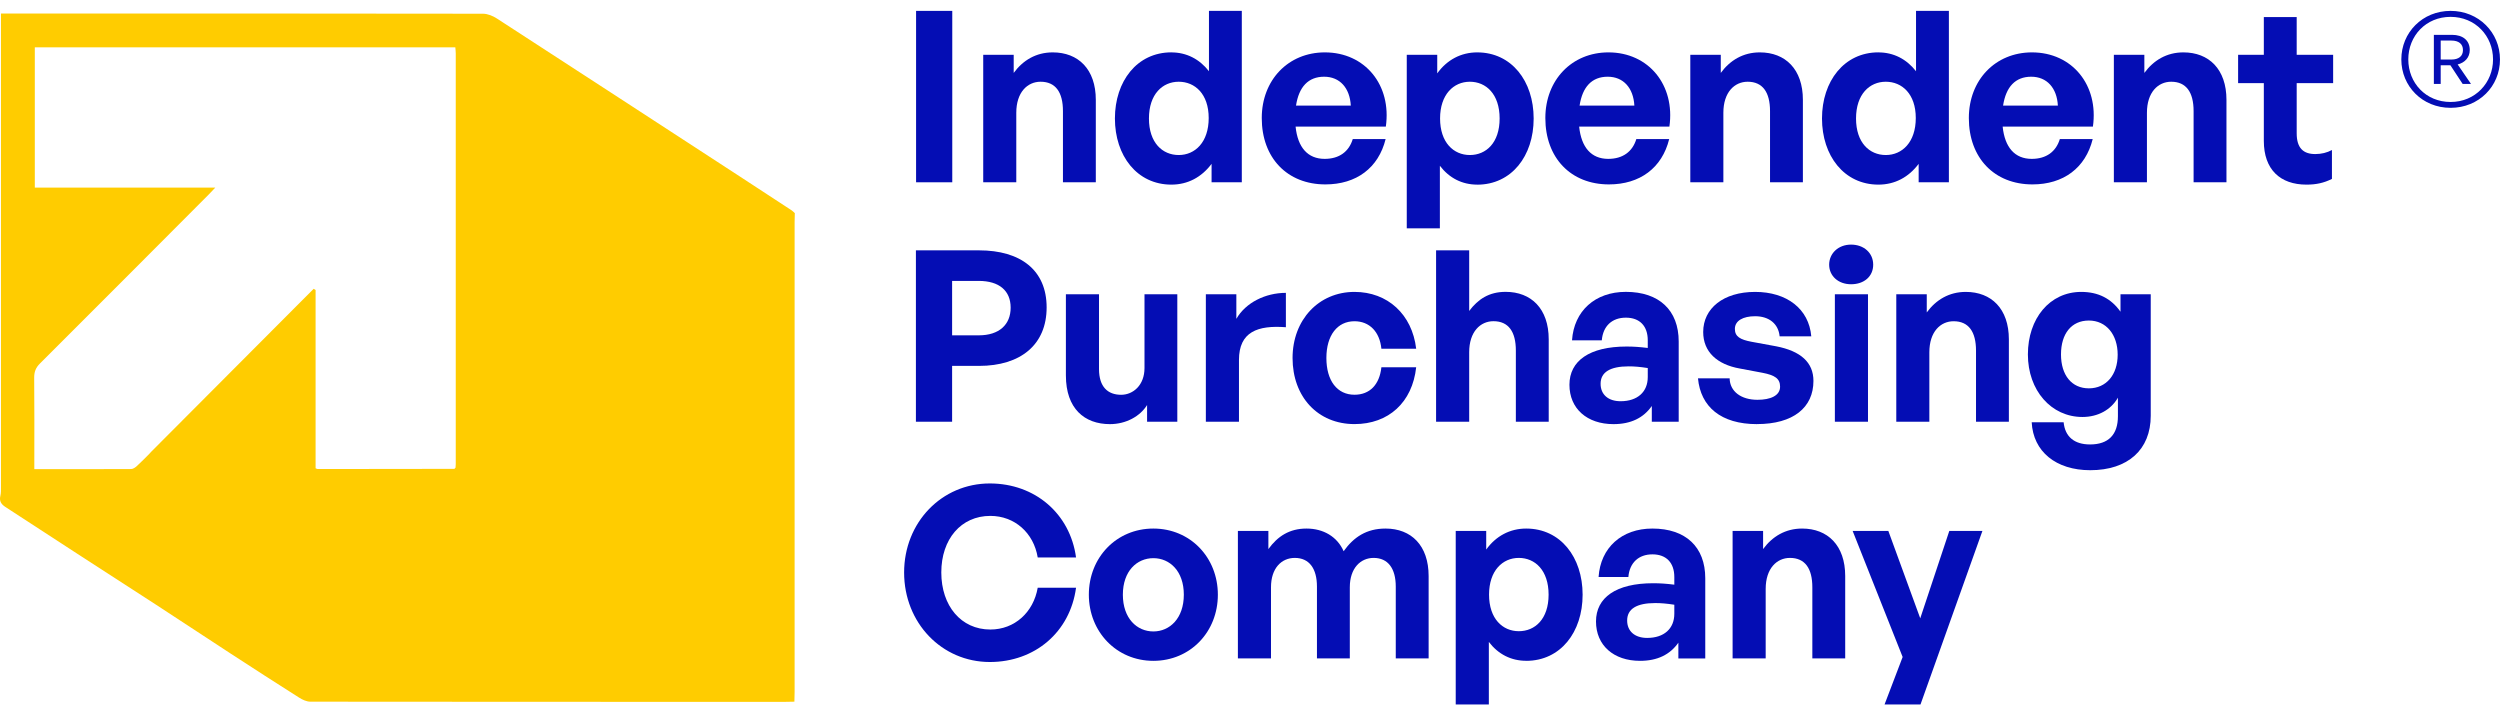 <svg width="173" height="49" viewBox="0 0 173 49" fill="none" xmlns="http://www.w3.org/2000/svg">
<path d="M166.172 4.112C166.172 2.249 167.635 0.753 169.58 0.753C171.525 0.753 172.999 2.249 172.999 4.112C172.999 5.975 171.536 7.462 169.58 7.462C167.623 7.462 166.172 5.966 166.172 4.112ZM172.518 4.112C172.518 2.489 171.294 1.167 169.58 1.167C167.866 1.167 166.654 2.489 166.654 4.112C166.654 5.735 167.866 7.057 169.58 7.057C171.294 7.057 172.518 5.723 172.518 4.112ZM169.571 4.517H168.896V5.81H168.423V2.411H169.675C170.437 2.411 170.907 2.798 170.907 3.464C170.907 3.976 170.561 4.343 170.07 4.459L170.994 5.81H170.417L169.568 4.517H169.571ZM168.896 2.807V4.12H169.638C170.148 4.12 170.437 3.88 170.437 3.464C170.437 3.047 170.148 2.807 169.638 2.807H168.896Z" fill="#040DB4"/>
<path d="M54.967 48.556C54.756 48.559 54.545 48.568 54.332 48.568C43.38 48.568 32.429 48.568 21.478 48.556C21.218 48.556 20.933 48.423 20.705 48.279C19.12 47.275 17.545 46.259 15.972 45.235C14.241 44.107 12.518 42.967 10.787 41.839C8.986 40.667 7.177 39.507 5.376 38.338C3.705 37.256 2.04 36.166 0.372 35.081C0.086 34.896 -0.064 34.673 0.026 34.311C0.075 34.109 0.066 33.892 0.066 33.681C0.066 23 0.066 12.319 0.066 1.638V0.935C0.271 0.935 0.444 0.935 0.614 0.935C11.551 0.935 22.485 0.932 33.422 0.95C33.748 0.95 34.112 1.103 34.392 1.285C40.007 4.925 45.611 8.576 51.218 12.226C52.41 13.002 53.599 13.78 54.788 14.561C54.865 14.613 54.929 14.685 55.001 14.749C54.995 14.96 54.987 15.171 54.987 15.383C54.987 26.214 54.987 37.045 54.987 47.876C54.987 48.105 54.978 48.334 54.972 48.559L54.967 48.556ZM31.448 32.443C31.474 32.413 31.497 32.388 31.523 32.359C31.529 32.278 31.538 32.197 31.538 32.116C31.538 22.641 31.538 13.167 31.538 3.689C31.538 3.562 31.52 3.435 31.509 3.276H2.409V12.982H14.899C14.697 13.196 14.567 13.335 14.434 13.47C10.547 17.367 6.663 21.267 2.764 25.155C2.473 25.444 2.363 25.734 2.366 26.142C2.386 28.065 2.375 29.989 2.375 31.916C2.375 32.09 2.375 32.263 2.375 32.466C4.654 32.466 6.868 32.468 9.078 32.457C9.214 32.457 9.373 32.341 9.482 32.24C9.779 31.971 10.056 31.679 10.339 31.398C10.383 31.352 10.426 31.305 10.469 31.256C14.215 27.498 17.96 23.743 21.706 19.985C21.749 20.014 21.793 20.04 21.839 20.069V32.405C21.919 32.437 21.948 32.457 21.977 32.457C25.134 32.457 28.291 32.451 31.445 32.445L31.448 32.443Z" fill="#FFCC00"/>
<path d="M63.393 12.611V0.753H65.897V12.614H63.393V12.611Z" fill="#040DB4"/>
<path d="M70.33 12.611H68.039V3.79H70.148V5.046C70.792 4.169 71.698 3.625 72.85 3.625C74.613 3.625 75.83 4.783 75.83 6.912V12.611H73.556V7.687C73.556 6.382 73.046 5.656 72.007 5.656C71.101 5.656 70.327 6.382 70.327 7.803V12.611H70.33Z" fill="#040DB4"/>
<path d="M81.057 3.626C82.11 3.626 83.002 4.088 83.66 4.93V0.75H85.933V12.611H83.841V11.338C83.149 12.264 82.194 12.776 81.057 12.776C78.685 12.776 77.152 10.777 77.152 8.199C77.152 5.622 78.685 3.623 81.057 3.623V3.626ZM81.567 10.728C82.704 10.728 83.642 9.837 83.642 8.168C83.642 6.498 82.687 5.656 81.567 5.656C80.448 5.656 79.507 6.516 79.507 8.199C79.507 9.883 80.445 10.728 81.567 10.728Z" fill="#040DB4"/>
<path d="M87.314 8.167C87.314 5.541 89.144 3.625 91.68 3.625C94.465 3.625 96.309 5.888 95.899 8.763H89.655C89.802 10.201 90.495 10.994 91.666 10.994C92.67 10.994 93.346 10.499 93.611 9.623H95.885C95.391 11.622 93.859 12.761 91.715 12.761C89.078 12.761 87.314 10.927 87.314 8.17V8.167ZM89.686 7.308H93.475C93.409 6.087 92.716 5.309 91.629 5.309C90.541 5.309 89.883 6.003 89.684 7.308H89.686Z" fill="#040DB4"/>
<path d="M102.224 12.776C101.186 12.776 100.297 12.33 99.639 11.471V15.799H97.348V3.79H99.457V5.078C100.132 4.138 101.105 3.625 102.224 3.625C104.597 3.625 106.129 5.607 106.129 8.202C106.129 10.797 104.597 12.779 102.224 12.779V12.776ZM101.714 5.656C100.594 5.656 99.653 6.533 99.653 8.199C99.653 9.866 100.591 10.728 101.714 10.728C102.836 10.728 103.774 9.886 103.774 8.199C103.774 6.513 102.836 5.656 101.714 5.656Z" fill="#040DB4"/>
<path d="M106.938 8.167C106.938 5.541 108.767 3.625 111.304 3.625C114.088 3.625 115.932 5.888 115.522 8.763H109.278C109.425 10.201 110.118 10.994 111.289 10.994C112.293 10.994 112.969 10.499 113.234 9.623H115.508C115.015 11.622 113.482 12.761 111.338 12.761C108.701 12.761 106.938 10.927 106.938 8.17V8.167ZM109.31 7.308H113.098C113.032 6.087 112.34 5.309 111.252 5.309C110.164 5.309 109.506 6.003 109.307 7.308H109.31Z" fill="#040DB4"/>
<path d="M119.26 12.611H116.969V3.79H119.078V5.046C119.722 4.169 120.628 3.625 121.779 3.625C123.542 3.625 124.76 4.783 124.76 6.912V12.611H122.486V7.687C122.486 6.382 121.975 5.656 120.937 5.656C120.03 5.656 119.257 6.382 119.257 7.803V12.611H119.26Z" fill="#040DB4"/>
<path d="M129.986 3.626C131.04 3.626 131.931 4.088 132.589 4.93V0.75H134.863V12.611H132.771V11.338C132.079 12.264 131.123 12.776 129.986 12.776C127.614 12.776 126.082 10.777 126.082 8.199C126.082 5.622 127.614 3.623 129.986 3.623V3.626ZM130.497 10.728C131.634 10.728 132.572 9.837 132.572 8.168C132.572 6.498 131.617 5.656 130.497 5.656C129.377 5.656 128.437 6.516 128.437 8.199C128.437 9.883 129.375 10.728 130.497 10.728Z" fill="#040DB4"/>
<path d="M136.244 8.167C136.244 5.541 138.074 3.625 140.61 3.625C143.395 3.625 145.239 5.888 144.829 8.763H138.584C138.732 10.201 139.424 10.994 140.596 10.994C141.6 10.994 142.275 10.499 142.541 9.623H144.815C144.321 11.622 142.789 12.761 140.645 12.761C138.007 12.761 136.244 10.927 136.244 8.17V8.167ZM138.616 7.308H142.405C142.339 6.087 141.646 5.309 140.558 5.309C139.47 5.309 138.812 6.003 138.613 7.308H138.616Z" fill="#040DB4"/>
<path d="M148.571 12.611H146.279V3.79H148.389V5.046C149.032 4.169 149.938 3.625 151.09 3.625C152.853 3.625 154.071 4.783 154.071 6.912V12.611H151.797V7.687C151.797 6.382 151.286 5.656 150.247 5.656C149.341 5.656 148.568 6.382 148.568 7.803V12.611H148.571Z" fill="#040DB4"/>
<path d="M161.37 12.38C160.81 12.66 160.282 12.776 159.607 12.776C157.794 12.776 156.657 11.735 156.657 9.753V5.755H154.877V3.791H156.657V1.181H158.931V3.791H161.453V5.755H158.931V9.224C158.931 10.248 159.393 10.661 160.215 10.661C160.643 10.661 161.038 10.563 161.37 10.381V12.38Z" fill="#040DB4"/>
<path d="M65.886 25.32V29.185H63.381V17.324H67.747C70.63 17.324 72.427 18.695 72.427 21.273C72.427 23.85 70.633 25.32 67.747 25.32H65.886ZM65.886 19.439V23.205H67.73C69.147 23.205 69.937 22.462 69.937 21.29C69.937 20.118 69.147 19.439 67.73 19.439H65.886Z" fill="#040DB4"/>
<path d="M79.196 20.364H81.47V29.185H79.378V28.028C78.899 28.803 77.927 29.35 76.807 29.35C75.044 29.35 73.76 28.276 73.76 25.98V20.364H76.051V25.534C76.051 26.772 76.66 27.319 77.583 27.319C78.409 27.319 79.199 26.659 79.199 25.47V20.367L79.196 20.364Z" fill="#040DB4"/>
<path d="M85.737 29.185H83.445V20.364H85.555V22.065C86.198 20.943 87.566 20.266 88.983 20.266V22.644C87.038 22.496 85.737 22.956 85.737 24.906V29.185Z" fill="#040DB4"/>
<path d="M89.445 24.776C89.445 22.132 91.257 20.2 93.731 20.2C96.022 20.2 97.719 21.753 97.999 24.131H95.592C95.476 22.959 94.766 22.23 93.731 22.23C92.544 22.23 91.786 23.205 91.786 24.773C91.786 26.341 92.527 27.316 93.731 27.316C94.784 27.316 95.462 26.622 95.592 25.416H97.999C97.736 27.843 96.088 29.347 93.731 29.347C91.194 29.347 89.445 27.464 89.445 24.77V24.776Z" fill="#040DB4"/>
<path d="M101.668 29.185H99.377V17.324H101.668V21.518C102.277 20.709 103.036 20.196 104.19 20.196C105.953 20.196 107.171 21.354 107.171 23.483V29.182H104.897V24.258C104.897 22.953 104.387 22.227 103.348 22.227C102.442 22.227 101.668 22.953 101.668 24.374V29.182V29.185Z" fill="#040DB4"/>
<path d="M114.305 28.094C113.728 28.919 112.856 29.35 111.653 29.35C109.823 29.35 108.605 28.277 108.605 26.625C108.605 24.973 109.991 23.98 112.559 23.98C113.052 23.98 113.482 24.012 114.025 24.079V23.549C114.025 22.557 113.465 21.982 112.51 21.982C111.555 21.982 110.928 22.56 110.845 23.549H108.784C108.917 21.519 110.383 20.197 112.507 20.197C114.813 20.197 116.166 21.469 116.166 23.633V29.185H114.305V28.094ZM112.146 27.765C113.315 27.765 114.025 27.119 114.025 26.095V25.468C113.482 25.384 113.101 25.352 112.706 25.352C111.405 25.352 110.761 25.765 110.761 26.558C110.761 27.302 111.289 27.765 112.146 27.765Z" fill="#040DB4"/>
<path d="M121.586 29.35C119.081 29.35 117.682 28.143 117.5 26.179H119.69C119.708 27.088 120.481 27.666 121.618 27.666C122.507 27.666 123.182 27.386 123.182 26.758C123.182 26.197 122.818 25.965 121.979 25.8L120.397 25.502C118.816 25.222 117.861 24.345 117.861 22.974C117.861 21.339 119.26 20.2 121.453 20.2C123.647 20.2 125.176 21.371 125.34 23.272H123.15C123.067 22.413 122.426 21.883 121.453 21.883C120.614 21.883 120.054 22.196 120.054 22.76C120.054 23.289 120.417 23.503 121.208 23.651L122.905 23.963C124.619 24.293 125.49 25.086 125.49 26.359C125.49 28.207 124.091 29.347 121.586 29.347V29.35Z" fill="#040DB4"/>
<path d="M128.093 19.67C127.204 19.67 126.578 19.091 126.578 18.316C126.578 17.541 127.204 16.927 128.093 16.927C128.982 16.927 129.625 17.506 129.625 18.316C129.625 19.126 128.999 19.67 128.093 19.67ZM126.973 29.185V20.364H129.265V29.185H126.973Z" fill="#040DB4"/>
<path d="M133.514 29.185H131.223V20.364H133.332V21.62C133.976 20.743 134.882 20.2 136.033 20.2C137.796 20.2 139.014 21.357 139.014 23.486V29.185H136.74V24.261C136.74 22.956 136.229 22.23 135.19 22.23C134.284 22.23 133.511 22.956 133.511 24.377V29.185H133.514Z" fill="#040DB4"/>
<path d="M140.596 29.22H142.803C142.901 30.227 143.545 30.756 144.633 30.756C145.902 30.756 146.56 30.079 146.56 28.806V27.519C146.081 28.36 145.175 28.855 144.105 28.855C141.946 28.855 140.33 27.021 140.33 24.527C140.33 22.034 141.845 20.2 144.021 20.2C145.207 20.2 146.096 20.662 146.739 21.571V20.364H148.831V28.771C148.831 31.117 147.25 32.538 144.647 32.538C142.275 32.538 140.694 31.251 140.593 29.217L140.596 29.22ZM144.549 26.873C145.752 26.873 146.543 25.933 146.543 24.545C146.543 23.156 145.752 22.181 144.549 22.181C143.346 22.181 142.621 23.09 142.621 24.527C142.621 25.965 143.363 26.873 144.549 26.873Z" fill="#040DB4"/>
<path d="M62.565 39.617C62.565 36.148 65.167 33.455 68.497 33.455C71.611 33.455 74.049 35.535 74.462 38.575H71.81C71.53 36.874 70.212 35.7 68.532 35.7C66.506 35.7 65.138 37.303 65.138 39.614C65.138 41.925 66.506 43.563 68.532 43.563C70.212 43.563 71.513 42.374 71.81 40.673H74.462C74.049 43.745 71.611 45.811 68.497 45.811C65.17 45.811 62.565 43.103 62.565 39.617Z" fill="#040DB4"/>
<path d="M75.348 41.153C75.348 38.575 77.258 36.576 79.812 36.576C82.366 36.576 84.276 38.575 84.276 41.153C84.276 43.731 82.366 45.73 79.812 45.73C77.258 45.73 75.348 43.713 75.348 41.153ZM81.921 41.153C81.921 39.519 80.949 38.625 79.812 38.625C78.675 38.625 77.702 39.516 77.702 41.153C77.702 42.791 78.675 43.696 79.812 43.696C80.949 43.696 81.921 42.788 81.921 41.153Z" fill="#040DB4"/>
<path d="M85.662 45.562V36.741H87.772V37.997C88.415 37.106 89.237 36.576 90.409 36.576C91.581 36.576 92.536 37.138 92.98 38.144C93.673 37.169 94.562 36.576 95.88 36.576C97.661 36.576 98.861 37.748 98.861 39.863V45.562H96.587V40.589C96.587 39.351 96.059 38.607 95.055 38.607C94.149 38.607 93.407 39.319 93.407 40.638V45.562H91.133V40.589C91.133 39.351 90.605 38.607 89.601 38.607C88.678 38.607 87.953 39.319 87.953 40.638V45.562H85.662Z" fill="#040DB4"/>
<path d="M105.613 45.727C104.574 45.727 103.686 45.281 103.028 44.422V48.75H100.736V36.741H102.846V38.029C103.521 37.089 104.493 36.576 105.613 36.576C107.985 36.576 109.517 38.558 109.517 41.153C109.517 43.748 107.985 45.73 105.613 45.73V45.727ZM105.102 38.607C103.983 38.607 103.042 39.484 103.042 41.15C103.042 42.816 103.98 43.679 105.102 43.679C106.225 43.679 107.163 42.837 107.163 41.15C107.163 39.464 106.225 38.607 105.102 38.607Z" fill="#040DB4"/>
<path d="M116.143 44.474C115.565 45.299 114.694 45.73 113.491 45.73C111.661 45.73 110.443 44.657 110.443 43.005C110.443 41.353 111.828 40.36 114.397 40.36C114.89 40.36 115.32 40.392 115.863 40.459V39.929C115.863 38.937 115.303 38.361 114.348 38.361C113.393 38.361 112.766 38.94 112.683 39.929H110.622C110.755 37.898 112.221 36.576 114.345 36.576C116.65 36.576 118.004 37.849 118.004 40.013V45.565H116.143V44.474ZM113.984 44.144C115.153 44.144 115.863 43.499 115.863 42.475V41.847C115.32 41.764 114.939 41.732 114.544 41.732C113.242 41.732 112.599 42.145 112.599 42.938C112.599 43.681 113.127 44.144 113.984 44.144Z" fill="#040DB4"/>
<path d="M122.188 45.562H119.896V36.741H122.006V37.997C122.649 37.12 123.556 36.576 124.707 36.576C126.47 36.576 127.688 37.734 127.688 39.863V45.562H125.414V40.638C125.414 39.333 124.903 38.607 123.864 38.607C122.958 38.607 122.185 39.333 122.185 40.754V45.562H122.188Z" fill="#040DB4"/>
<path d="M132.898 48.75H130.411L131.663 45.464L128.203 36.741H130.673L132.881 42.788L134.892 36.741H137.183L132.898 48.75Z" fill="#040DB4"/>
</svg>

